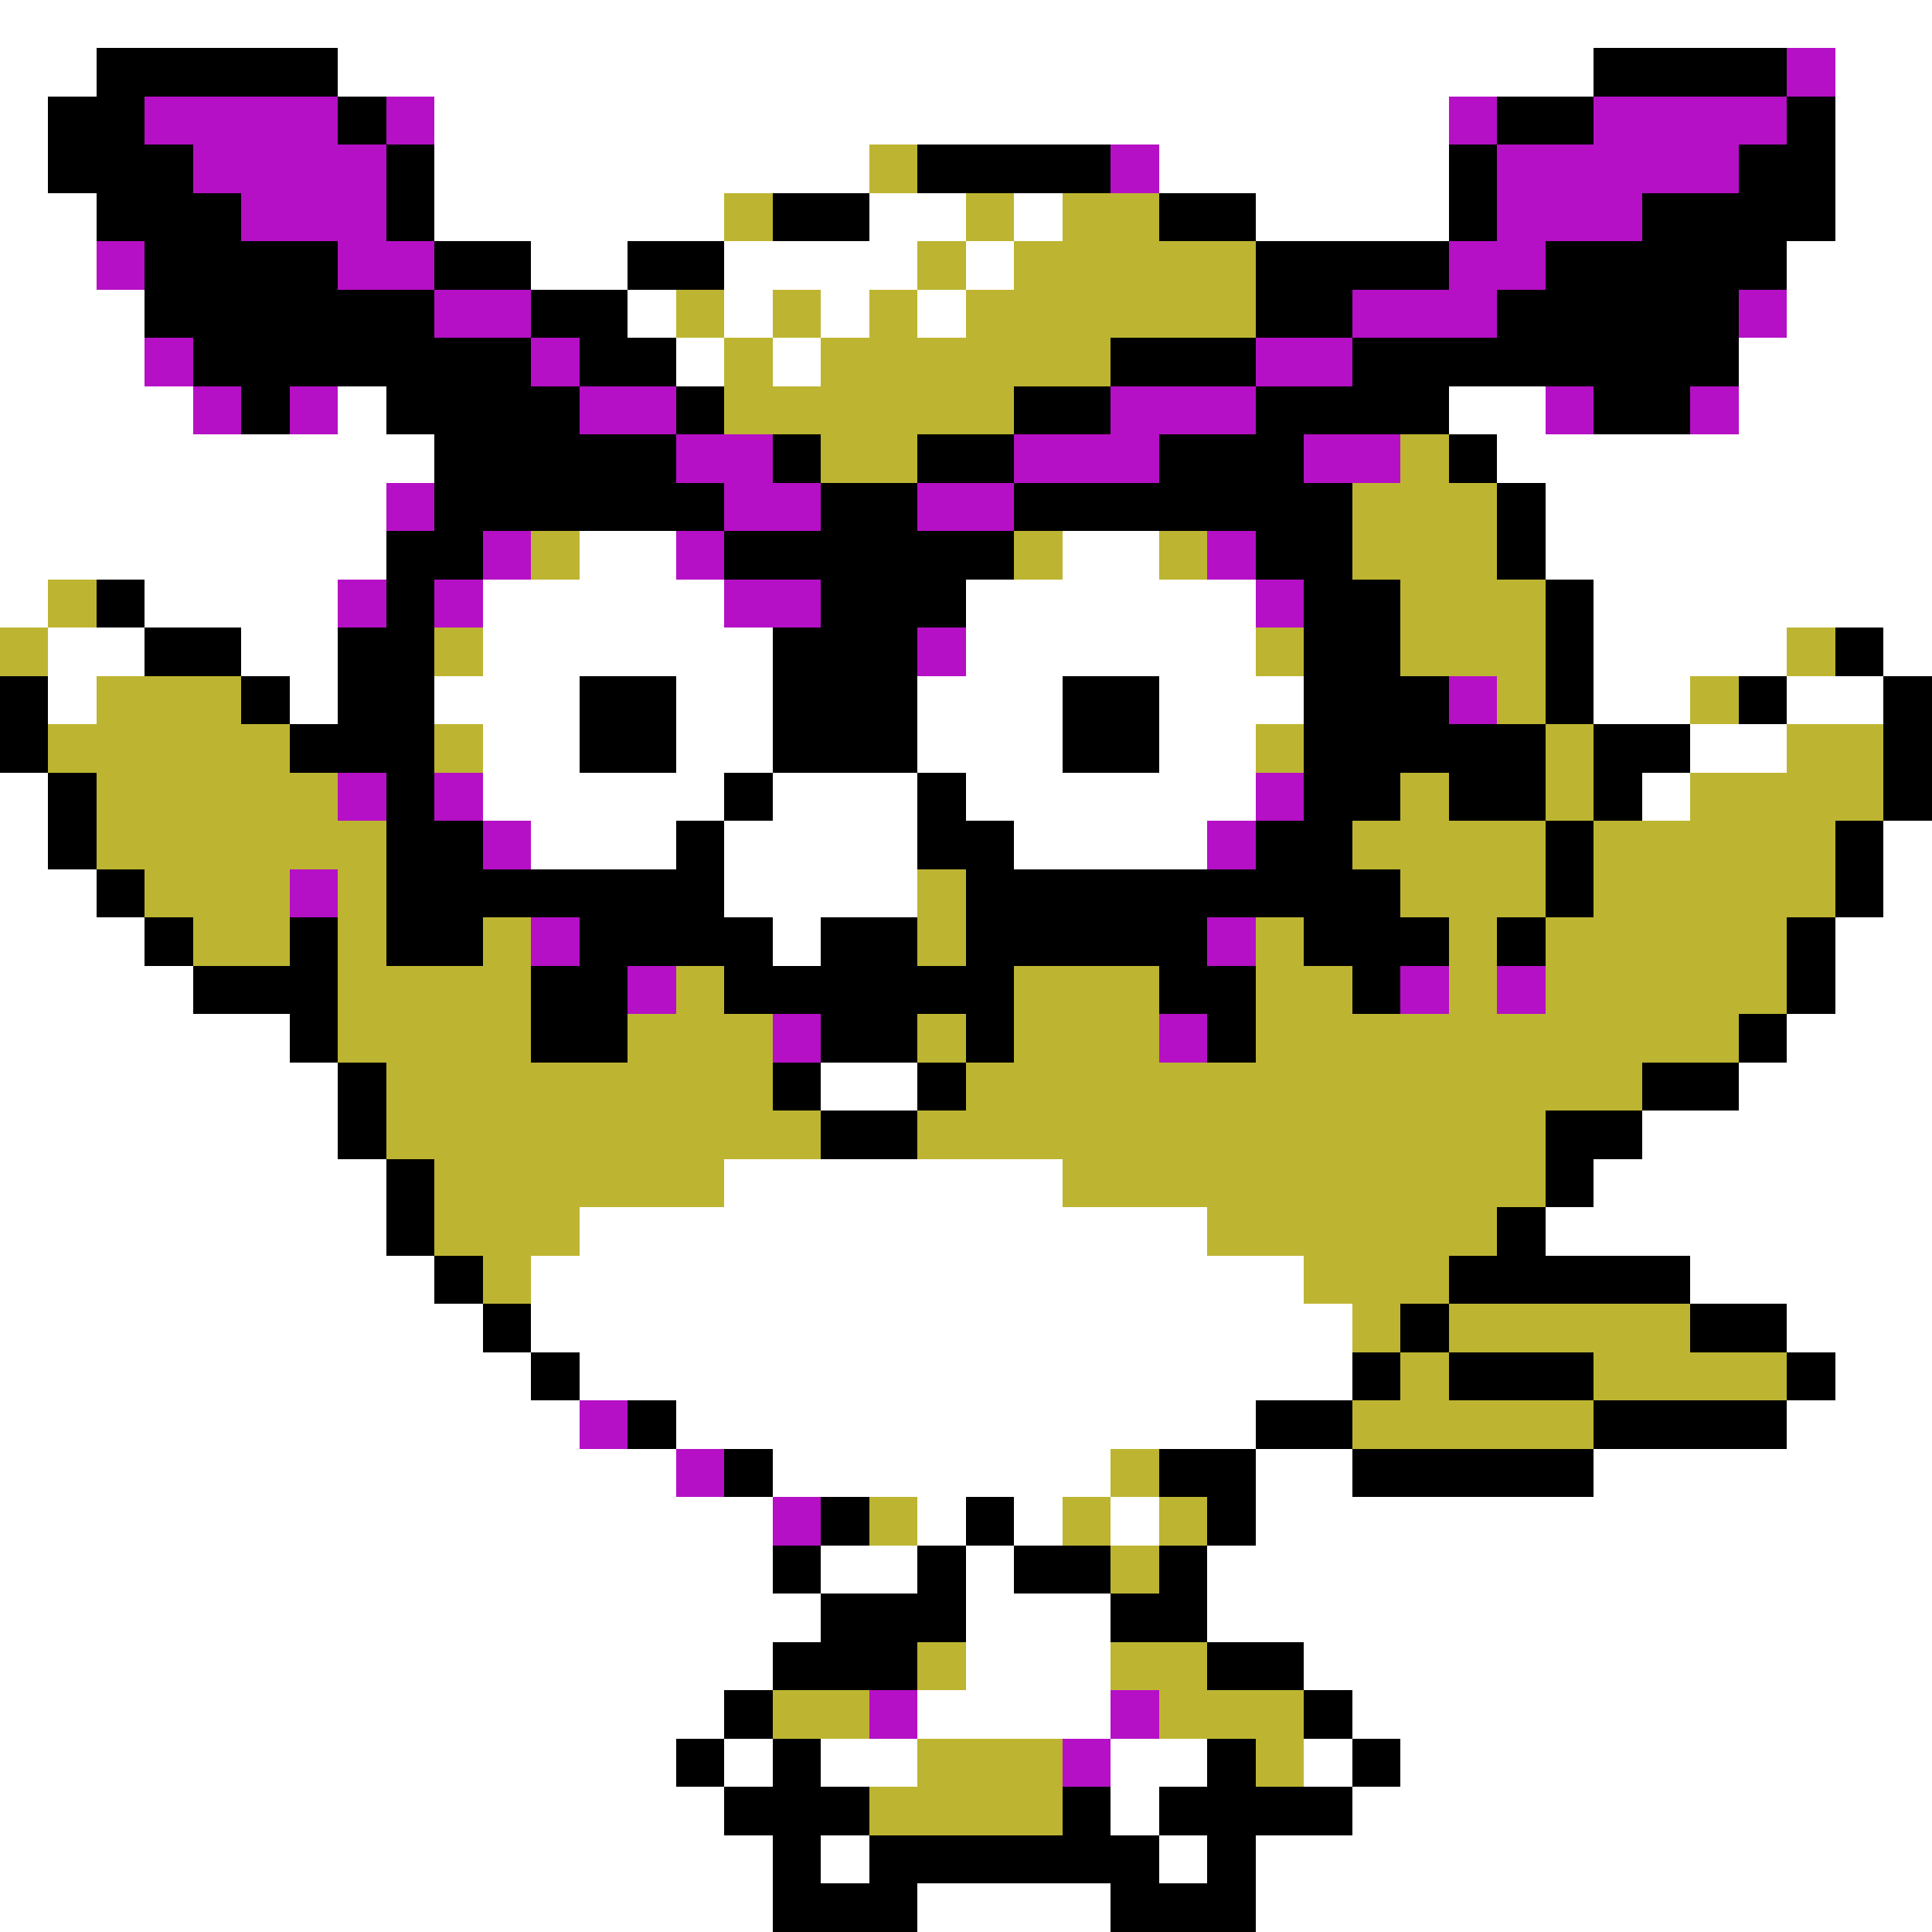 <svg xmlns="http://www.w3.org/2000/svg" viewBox="0 -0.5 40 40" shape-rendering="crispEdges">
<rect x="0" y="-0.5" width="40" height="40" fill="#333333" stroke="none"/>
<path stroke="#ffffff" d="M0 0h40M0 1h2M7 1h26M38 1h2M0 2h1M9 2h21M38 2h2M0 3h1M9 3h9M24 3h6M38 3h2M0 4h2M9 4h6M18 4h2M21 4h1M26 4h4M38 4h2M0 5h2M11 5h2M15 5h4M20 5h1M37 5h3M0 6h3M13 6h1M15 6h1M17 6h1M19 6h1M37 6h3M0 7h3M14 7h1M16 7h1M36 7h4M0 8h4M7 8h1M30 8h2M36 8h4M0 9h9M31 9h9M0 10h8M32 10h8M0 11h8M12 11h2M22 11h2M32 11h8M0 12h1M3 12h4M10 12h5M20 12h6M33 12h7M1 13h2M5 13h2M10 13h6M20 13h6M33 13h4M39 13h1M1 14h1M6 14h1M9 14h3M14 14h2M19 14h3M24 14h3M33 14h2M37 14h2M10 15h2M14 15h2M19 15h3M24 15h2M35 15h2M0 16h1M10 16h5M16 16h3M20 16h6M34 16h1M0 17h1M11 17h3M15 17h4M21 17h4M39 17h1M0 18h2M15 18h4M39 18h1M0 19h3M16 19h1M38 19h2M0 20h4M38 20h2M0 21h6M37 21h3M0 22h7M17 22h2M36 22h4M0 23h7M34 23h6M0 24h8M15 24h7M33 24h7M0 25h8M12 25h13M32 25h8M0 26h9M11 26h16M35 26h5M0 27h10M11 27h17M37 27h3M0 28h11M12 28h16M38 28h2M0 29h12M14 29h12M37 29h3M0 30h14M16 30h7M26 30h2M33 30h7M0 31h16M19 31h1M21 31h1M23 31h1M26 31h14M0 32h16M17 32h2M20 32h1M25 32h15M0 33h17M20 33h3M25 33h15M0 34h16M20 34h3M27 34h13M0 35h15M19 35h4M28 35h12M0 36h14M15 36h1M17 36h2M23 36h2M27 36h1M29 36h11M0 37h15M23 37h1M28 37h12M0 38h16M17 38h1M24 38h1M26 38h14M0 39h16M19 39h4M26 39h14" />
<path stroke="#000000" d="M2 1h5M33 1h4M1 2h2M7 2h1M31 2h2M37 2h1M1 3h3M8 3h1M19 3h4M30 3h1M36 3h2M2 4h3M8 4h1M16 4h2M24 4h2M30 4h1M34 4h4M3 5h4M9 5h2M13 5h2M26 5h4M32 5h5M3 6h6M11 6h2M26 6h2M31 6h5M4 7h7M12 7h2M23 7h3M28 7h8M5 8h1M8 8h4M14 8h1M21 8h2M26 8h4M33 8h2M9 9h5M16 9h1M19 9h2M24 9h3M30 9h1M9 10h6M17 10h2M21 10h7M31 10h1M8 11h2M15 11h6M26 11h2M31 11h1M2 12h1M8 12h1M17 12h3M27 12h2M32 12h1M3 13h2M7 13h2M16 13h3M27 13h2M32 13h1M38 13h1M0 14h1M5 14h1M7 14h2M12 14h2M16 14h3M22 14h2M27 14h3M32 14h1M36 14h1M39 14h1M0 15h1M6 15h3M12 15h2M16 15h3M22 15h2M27 15h5M33 15h2M39 15h1M1 16h1M8 16h1M15 16h1M19 16h1M27 16h2M30 16h2M33 16h1M39 16h1M1 17h1M8 17h2M14 17h1M19 17h2M26 17h2M32 17h1M38 17h1M2 18h1M8 18h7M20 18h9M32 18h1M38 18h1M3 19h1M6 19h1M8 19h2M12 19h4M17 19h2M20 19h5M27 19h3M31 19h1M37 19h1M4 20h3M11 20h2M15 20h6M24 20h2M28 20h1M37 20h1M6 21h1M11 21h2M17 21h2M20 21h1M25 21h1M36 21h1M7 22h1M16 22h1M19 22h1M34 22h2M7 23h1M17 23h2M32 23h2M8 24h1M32 24h1M8 25h1M31 25h1M9 26h1M30 26h5M10 27h1M29 27h1M35 27h2M11 28h1M28 28h1M30 28h3M37 28h1M13 29h1M26 29h2M33 29h4M15 30h1M24 30h2M28 30h5M17 31h1M20 31h1M25 31h1M16 32h1M19 32h1M21 32h2M24 32h1M17 33h3M23 33h2M16 34h3M25 34h2M15 35h1M27 35h1M14 36h1M16 36h1M25 36h1M28 36h1M15 37h3M22 37h1M24 37h4M16 38h1M18 38h6M25 38h1M16 39h3M23 39h3" />
<path stroke="#b510c5" d="M37 1h1M3 2h4M8 2h1M30 2h1M33 2h4M4 3h4M23 3h1M31 3h5M5 4h3M31 4h3M2 5h1M7 5h2M30 5h2M9 6h2M28 6h3M36 6h1M3 7h1M11 7h1M26 7h2M4 8h1M6 8h1M12 8h2M23 8h3M32 8h1M35 8h1M14 9h2M21 9h3M27 9h2M8 10h1M15 10h2M19 10h2M10 11h1M14 11h1M25 11h1M7 12h1M9 12h1M15 12h2M26 12h1M19 13h1M30 14h1M7 16h1M9 16h1M26 16h1M10 17h1M25 17h1M6 18h1M11 19h1M25 19h1M13 20h1M29 20h1M31 20h1M16 21h1M24 21h1M12 29h1M14 30h1M16 31h1M18 35h1M23 35h1M22 36h1" />
<path stroke="#bdb531" d="M18 3h1M15 4h1M20 4h1M22 4h2M19 5h1M21 5h5M14 6h1M16 6h1M18 6h1M20 6h6M15 7h1M17 7h6M15 8h6M17 9h2M29 9h1M28 10h3M11 11h1M21 11h1M24 11h1M28 11h3M1 12h1M29 12h3M0 13h1M9 13h1M26 13h1M29 13h3M37 13h1M2 14h3M31 14h1M35 14h1M1 15h5M9 15h1M26 15h1M32 15h1M37 15h2M2 16h5M29 16h1M32 16h1M35 16h4M2 17h6M28 17h4M33 17h5M3 18h3M7 18h1M19 18h1M29 18h3M33 18h5M4 19h2M7 19h1M10 19h1M19 19h1M26 19h1M30 19h1M32 19h5M7 20h4M14 20h1M21 20h3M26 20h2M30 20h1M32 20h5M7 21h4M13 21h3M19 21h1M21 21h3M26 21h10M8 22h8M20 22h14M8 23h9M19 23h13M9 24h6M22 24h10M9 25h3M25 25h6M10 26h1M27 26h3M28 27h1M30 27h5M29 28h1M33 28h4M28 29h5M23 30h1M18 31h1M22 31h1M24 31h1M23 32h1M19 34h1M23 34h2M16 35h2M24 35h3M19 36h3M26 36h1M18 37h4" />
</svg>